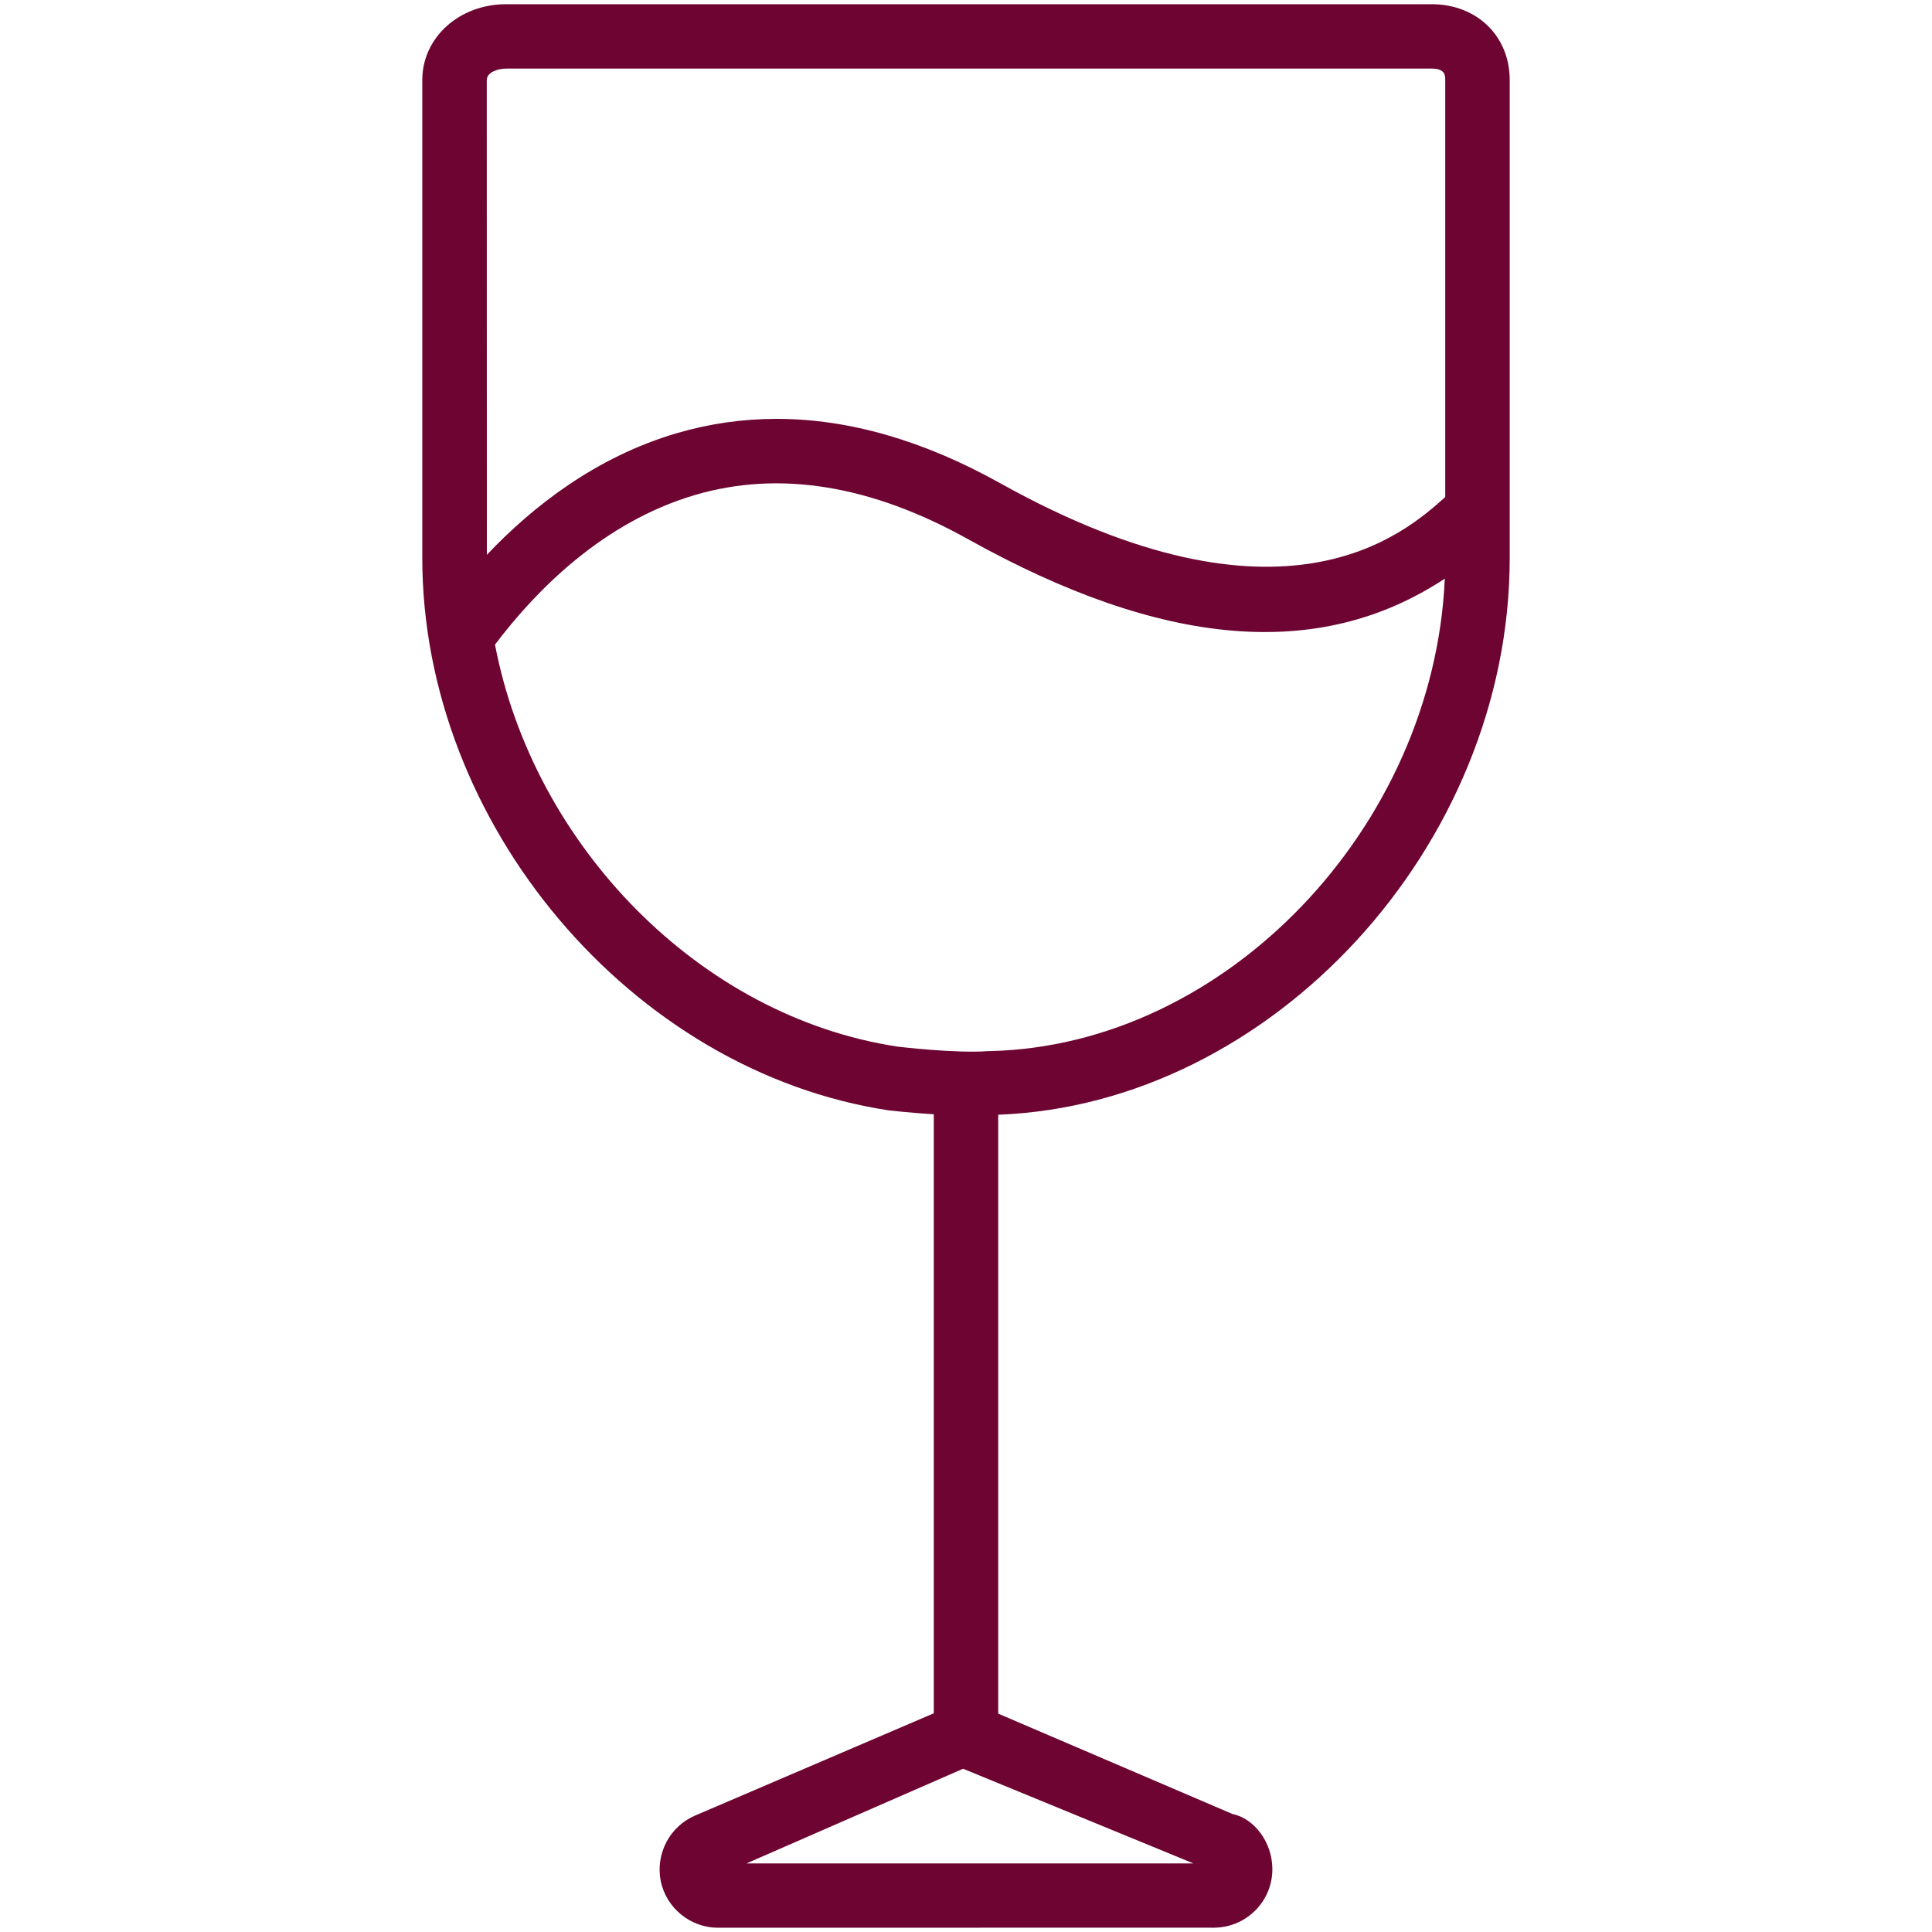 <svg width="40" height="40" viewBox="0 0 40 40" fill="none" xmlns="http://www.w3.org/2000/svg">
<path d="M31.257 11.554V1.657C31.257 0.747 30.577 0.087 29.64 0.087H10.48C9.507 0.087 8.743 0.777 8.743 1.657V11.554C8.743 17.055 13.07 22.185 18.408 22.99C18.438 22.994 18.847 23.039 19.333 23.07V35.472L14.392 37.589C13.867 37.812 13.567 38.382 13.68 38.945C13.795 39.505 14.295 39.912 14.867 39.912L25.072 39.91C25.088 39.912 25.11 39.912 25.125 39.912C25.138 39.912 25.152 39.912 25.163 39.91C25.818 39.892 26.343 39.357 26.343 38.7C26.343 38.132 25.957 37.645 25.517 37.557L20.667 35.479V23.079C26.323 22.867 31.257 17.522 31.257 11.554ZM10.078 1.657C10.078 1.494 10.313 1.42 10.48 1.42H29.64C29.922 1.42 29.922 1.562 29.922 1.657V10.29C29.918 10.294 29.915 10.297 29.91 10.302C29.087 11.035 26.58 13.279 20.7 10C19.115 9.117 17.567 8.672 16.078 8.672C15.375 8.672 14.683 8.772 14.008 8.97C12.343 9.46 11.033 10.48 10.08 11.487L10.078 1.657ZM10.248 13.345C10.25 13.342 10.253 13.339 10.257 13.335C11.085 12.239 12.473 10.814 14.383 10.25C16.137 9.732 18.038 10.044 20.05 11.167C24.09 13.419 27.327 13.687 29.913 11.98C29.685 17.132 25.38 21.654 20.49 21.762C20.48 21.762 20.47 21.762 20.46 21.762C19.785 21.814 18.588 21.67 18.585 21.669C14.478 21.049 11.04 17.492 10.248 13.345ZM15.455 38.58L19.94 36.62L24.708 38.58H15.455Z" fill="#6D0431"/>
</svg>
